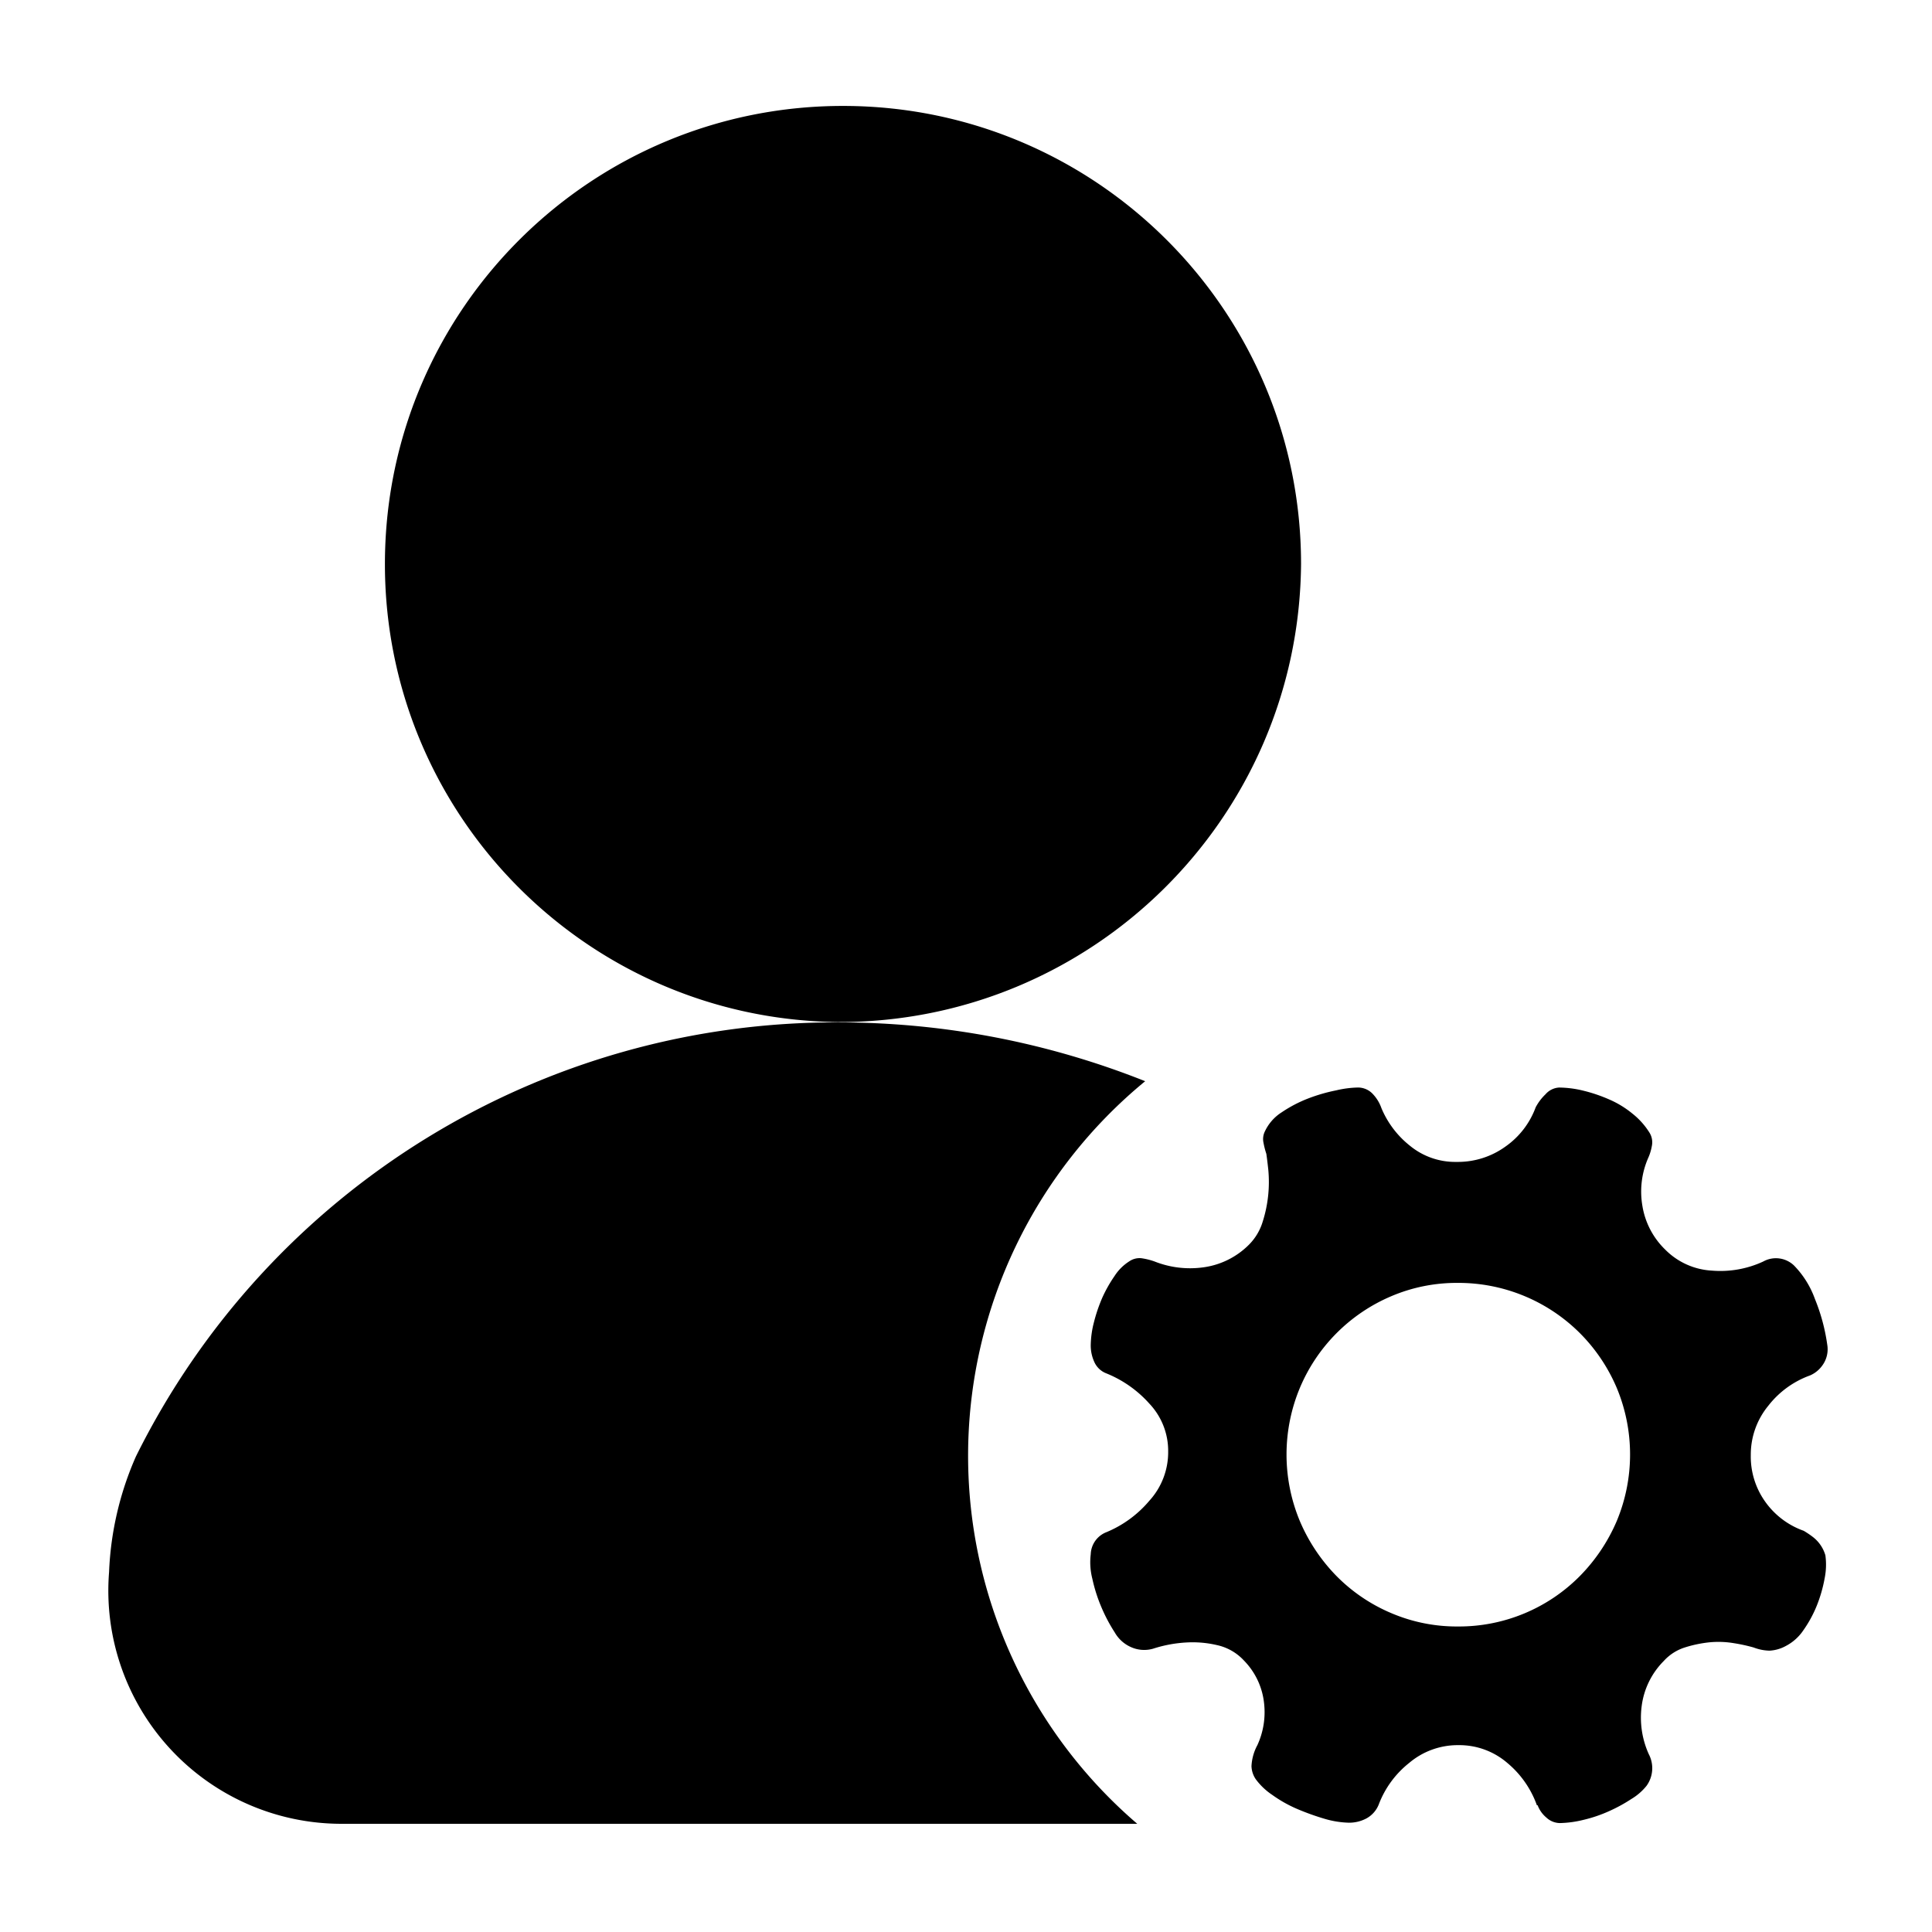 <?xml version="1.0" standalone="no"?><!DOCTYPE svg PUBLIC "-//W3C//DTD SVG 1.1//EN" "http://www.w3.org/Graphics/SVG/1.1/DTD/svg11.dtd"><svg t="1590226366286" class="icon" viewBox="0 0 1024 1024" version="1.1" xmlns="http://www.w3.org/2000/svg" p-id="1980" xmlns:xlink="http://www.w3.org/1999/xlink" width="200" height="200"><defs><style type="text/css"></style></defs><path d="M965.866 723.736a15.567 15.567 0 0 1-6.503 5.267 49.103 49.103 0 0 0-22.174 16.132 40.787 40.787 0 0 0-9.236 26.017 41.218 41.218 0 0 0 7.738 24.91 42.363 42.363 0 0 0 20.293 15.285 46.658 46.658 0 0 1 5.007 3.382 18.93 18.93 0 0 1 6.504 9.62c0.55 4.051 0.417 8.16-0.392 12.167a74.906 74.906 0 0 1-4.164 14.502 64.548 64.548 0 0 1-7.086 13.009 25.175 25.175 0 0 1-9.235 8.323 20.161 20.161 0 0 1-8.784 2.536 25.15 25.15 0 0 1-8.389-1.689 89.738 89.738 0 0 0-10.467-2.28 49.28 49.28 0 0 0-13.009-0.45 65.895 65.895 0 0 0-13.009 2.73 25.405 25.405 0 0 0-11.12 7.15 41.268 41.268 0 0 0-11.71 23.872 46.975 46.975 0 0 0 3.774 25.556 15.937 15.937 0 0 1-1.234 16.783 30.007 30.007 0 0 1-7.936 6.894 84.088 84.088 0 0 1-11.901 6.505 73.928 73.928 0 0 1-13.595 4.614 56.365 56.365 0 0 1-12.552 1.694 10.679 10.679 0 0 1-7.086-2.927 15.586 15.586 0 0 1-4.62-6.504h-0.391a51.983 51.983 0 0 0-15.673-22.438 38.998 38.998 0 0 0-26.013-9.431 39.808 39.808 0 0 0-26.017 9.43 51.216 51.216 0 0 0-16.13 22.049 14.515 14.515 0 0 1-6.5 7.346 19.514 19.514 0 0 1-9.235 2.28 49.564 49.564 0 0 1-13.008-2.084 132.975 132.975 0 0 1-14.637-5.267 69.304 69.304 0 0 1-13.004-7.35 35.074 35.074 0 0 1-8.778-8.324 13.012 13.012 0 0 1-2.28-6.961 26.063 26.063 0 0 1 3.12-11.12 41.836 41.836 0 0 0 3.578-21.984 37.986 37.986 0 0 0-10.663-22.83 27.362 27.362 0 0 0-14.246-8.193 56.506 56.506 0 0 0-15.936-1.429 69.518 69.518 0 0 0-18.015 3.313 17.013 17.013 0 0 1-11.705-0.843 18.404 18.404 0 0 1-8.584-7.741 86.304 86.304 0 0 1-7.09-13.395 83.357 83.357 0 0 1-4.81-15.093 35.207 35.207 0 0 1-0.848-13.005 13.01 13.01 0 0 1 8.389-11.71 59.568 59.568 0 0 0 22.634-16.582 38.208 38.208 0 0 0 10.017-26.017 36.417 36.417 0 0 0-10.017-25.556 61.273 61.273 0 0 0-22.634-15.935 11.47 11.47 0 0 1-6.505-6.114 20.875 20.875 0 0 1-1.885-8.845 51.045 51.045 0 0 1 1.69-12.166 84.923 84.923 0 0 1 4.424-13.006 71.848 71.848 0 0 1 6.504-11.515 25.425 25.425 0 0 1 7.737-7.737 9.621 9.621 0 0 1 6.505-1.693c2.349 0.333 4.66 0.903 6.894 1.693a51.117 51.117 0 0 0 26.013 3.122 42.042 42.042 0 0 0 24.067-11.967 29.252 29.252 0 0 0 7.347-12.358 69.356 69.356 0 0 0 2.925-27.446c-0.428-3.903-0.777-6.698-1.037-8.392a42.313 42.313 0 0 1-1.498-5.853 9.11 9.11 0 0 1 0.651-5.854 24.066 24.066 0 0 1 8.975-10.278 70.387 70.387 0 0 1 14.051-7.346 90.48 90.48 0 0 1 14.828-4.294 54.767 54.767 0 0 1 10.99-1.493 10.723 10.723 0 0 1 8.583 3.577 20.87 20.87 0 0 1 4.425 7.347 50.034 50.034 0 0 0 15.088 19.903 37.722 37.722 0 0 0 24.714 8.584 43.072 43.072 0 0 0 26.017-8.193 43.811 43.811 0 0 0 15.935-20.75 26.95 26.95 0 0 1 5.203-6.89 10.316 10.316 0 0 1 7.155-3.578c4.385 0.042 8.753 0.608 13.004 1.688a81.568 81.568 0 0 1 13.594 4.62 51.45 51.45 0 0 1 12.357 7.541 39.503 39.503 0 0 1 8.976 10.016 9.703 9.703 0 0 1 1.237 7.351 26.09 26.09 0 0 1-1.692 5.658 44.476 44.476 0 0 0-3.319 25.556 41.492 41.492 0 0 0 12.164 23.48 37.66 37.66 0 0 0 24.713 11.121 53.964 53.964 0 0 0 27.19-4.81 13.85 13.85 0 0 1 16.321 2.08 49.21 49.21 0 0 1 11.125 17.818 100.796 100.796 0 0 1 6.504 24.132 14.54 14.54 0 0 1-2.608 11.063z m-109 11.772a91.949 91.949 0 0 0-19.513-28.94 91.057 91.057 0 0 0-64.647-26.603 88.344 88.344 0 0 0-35.382 7.09 91.054 91.054 0 0 0-48.322 48.453 91.683 91.683 0 0 0 0 70.825 94.18 94.18 0 0 0 19.513 29.139 89.88 89.88 0 0 0 28.874 19.511 88.433 88.433 0 0 0 35.382 7.086 90.141 90.141 0 0 0 64.646-26.793 94.257 94.257 0 0 0 19.513-29.138 91.717 91.717 0 0 0-0.064-70.63zM443.547 541.697c-133.65-1.79-240.714-111.272-239.522-244.926 1.188-133.658 110.184-241.213 243.847-240.62 133.659 0.585 241.703 109.1 241.715 242.758-1.077 134.938-111.165 243.543-246.106 242.789h0.066z m163.44 31.349a256.959 256.959 0 0 0-93.86 195.817 256.953 256.953 0 0 0 89.636 197.788h-422.36a123.558 123.558 0 0 1-90.395-39.95 123.579 123.579 0 0 1-32.2-93.439 168.224 168.224 0 0 1 14.247-61.333C142.399 630.113 287.458 540.82 445.76 541.892a439.237 439.237 0 0 1 161.164 31.154h0.062z m0 0" p-id="1981"></path></svg>